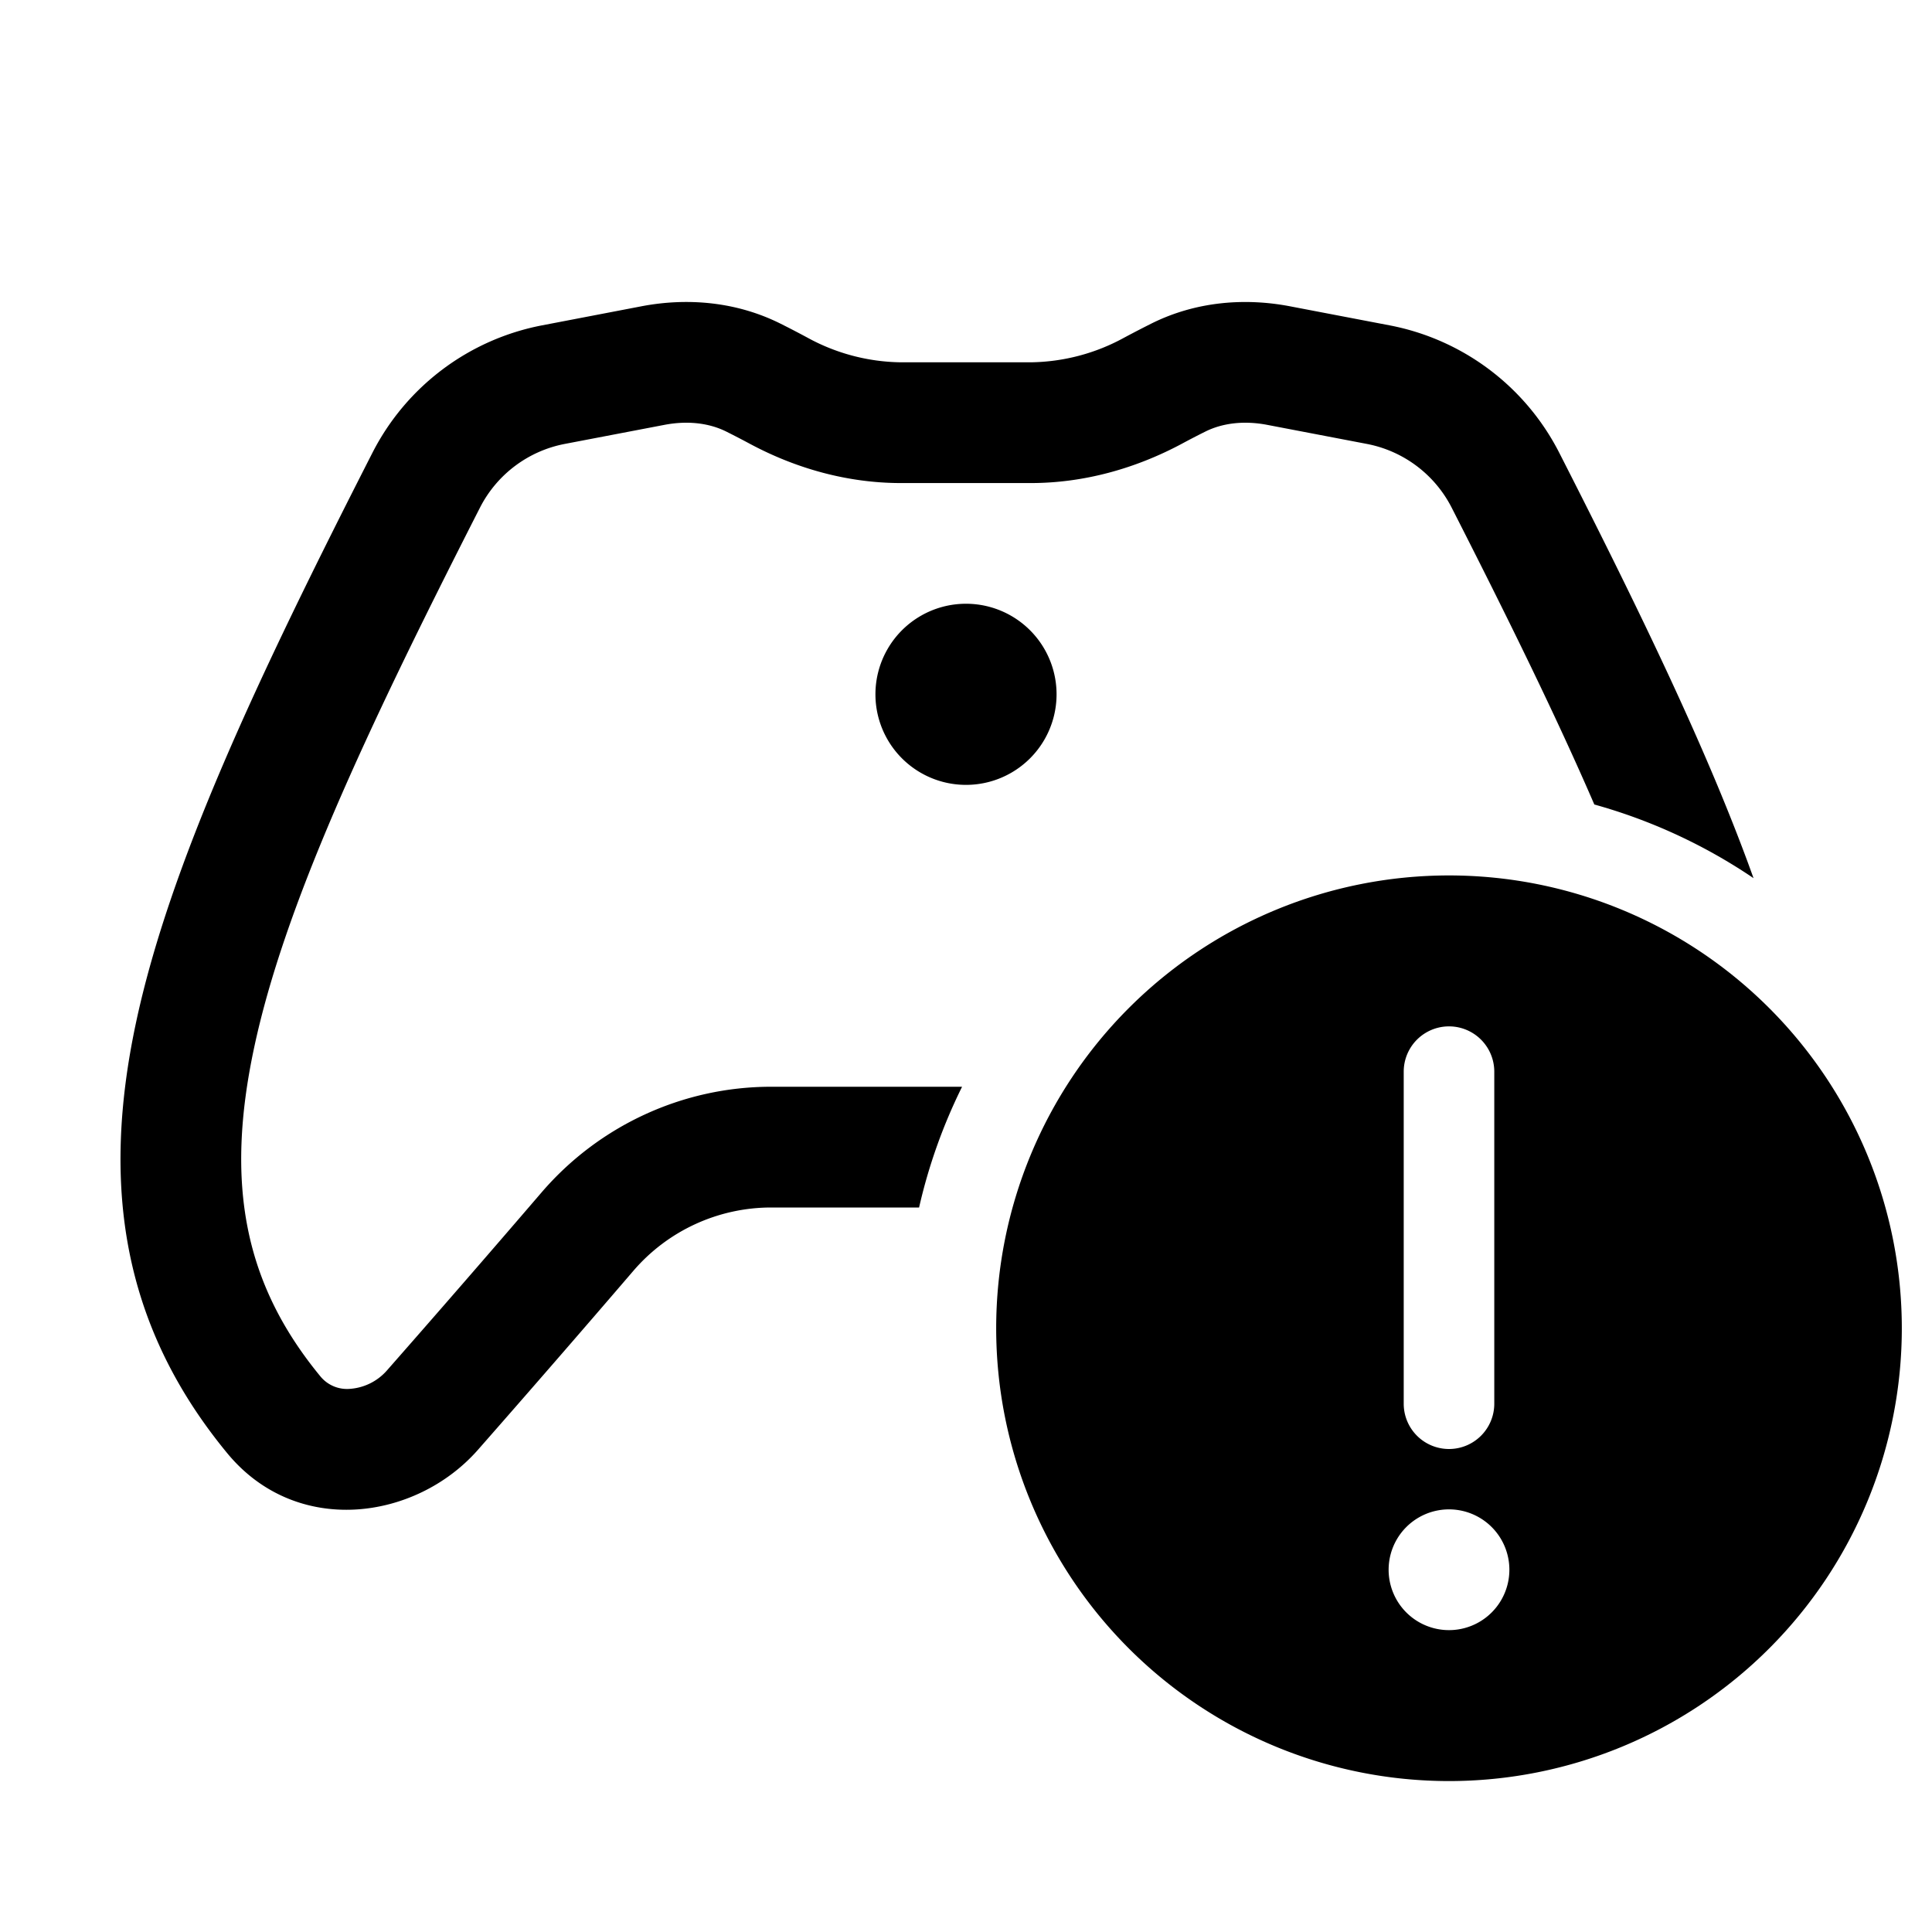 <svg xmlns="http://www.w3.org/2000/svg" width="3em" height="3em" viewBox="0 0 32 32"><path fill="currentColor" d="M12.93 5.362c-.743-.372-1.558-.431-2.3-.29l-1.653.317a4 4 0 0 0-2.805 2.104c-1.914 3.753-3.361 6.827-3.92 9.448c-.576 2.703-.225 5.017 1.508 7.124c1.15 1.4 3.127 1.117 4.155-.05a336 336 0 0 0 2.573-2.963A3.01 3.01 0 0 1 12.773 20h2.45c.159-.7.4-1.37.712-2h-3.162c-1.463 0-2.85.642-3.802 1.749a333 333 0 0 1-2.557 2.944a.9.9 0 0 1-.621.311a.57.57 0 0 1-.488-.209c-1.267-1.54-1.574-3.196-1.097-5.437c.495-2.323 1.813-5.167 3.745-8.956a2 2 0 0 1 1.4-1.049l1.652-.316c.386-.074.743-.03 1.028.113q.192.096.397.206c.75.4 1.601.645 2.493.645h2.148c.892 0 1.743-.246 2.493-.645q.204-.11.397-.206c.285-.143.642-.187 1.028-.113l1.652.316a2 2 0 0 1 1.4 1.049c.943 1.85 1.74 3.475 2.366 4.923a9 9 0 0 1 2.637 1.22c-.738-2.062-1.862-4.385-3.221-7.052a4 4 0 0 0-2.806-2.104l-1.652-.316c-.743-.142-1.558-.083-2.3.289q-.219.11-.442.229a3.3 3.3 0 0 1-1.552.41h-2.148a3.3 3.3 0 0 1-1.552-.41q-.223-.12-.441-.229M16 13a1.5 1.5 0 1 0 0-3a1.5 1.5 0 0 0 0 3m15.5 9a7.5 7.5 0 1 0-15 0a7.5 7.5 0 0 0 15 0m-6.75-4.25v5.5a.75.75 0 0 1-1.5 0v-5.5a.75.75 0 0 1 1.5 0M25 26a1 1 0 1 1-2 0a1 1 0 0 1 2 0"/></svg>